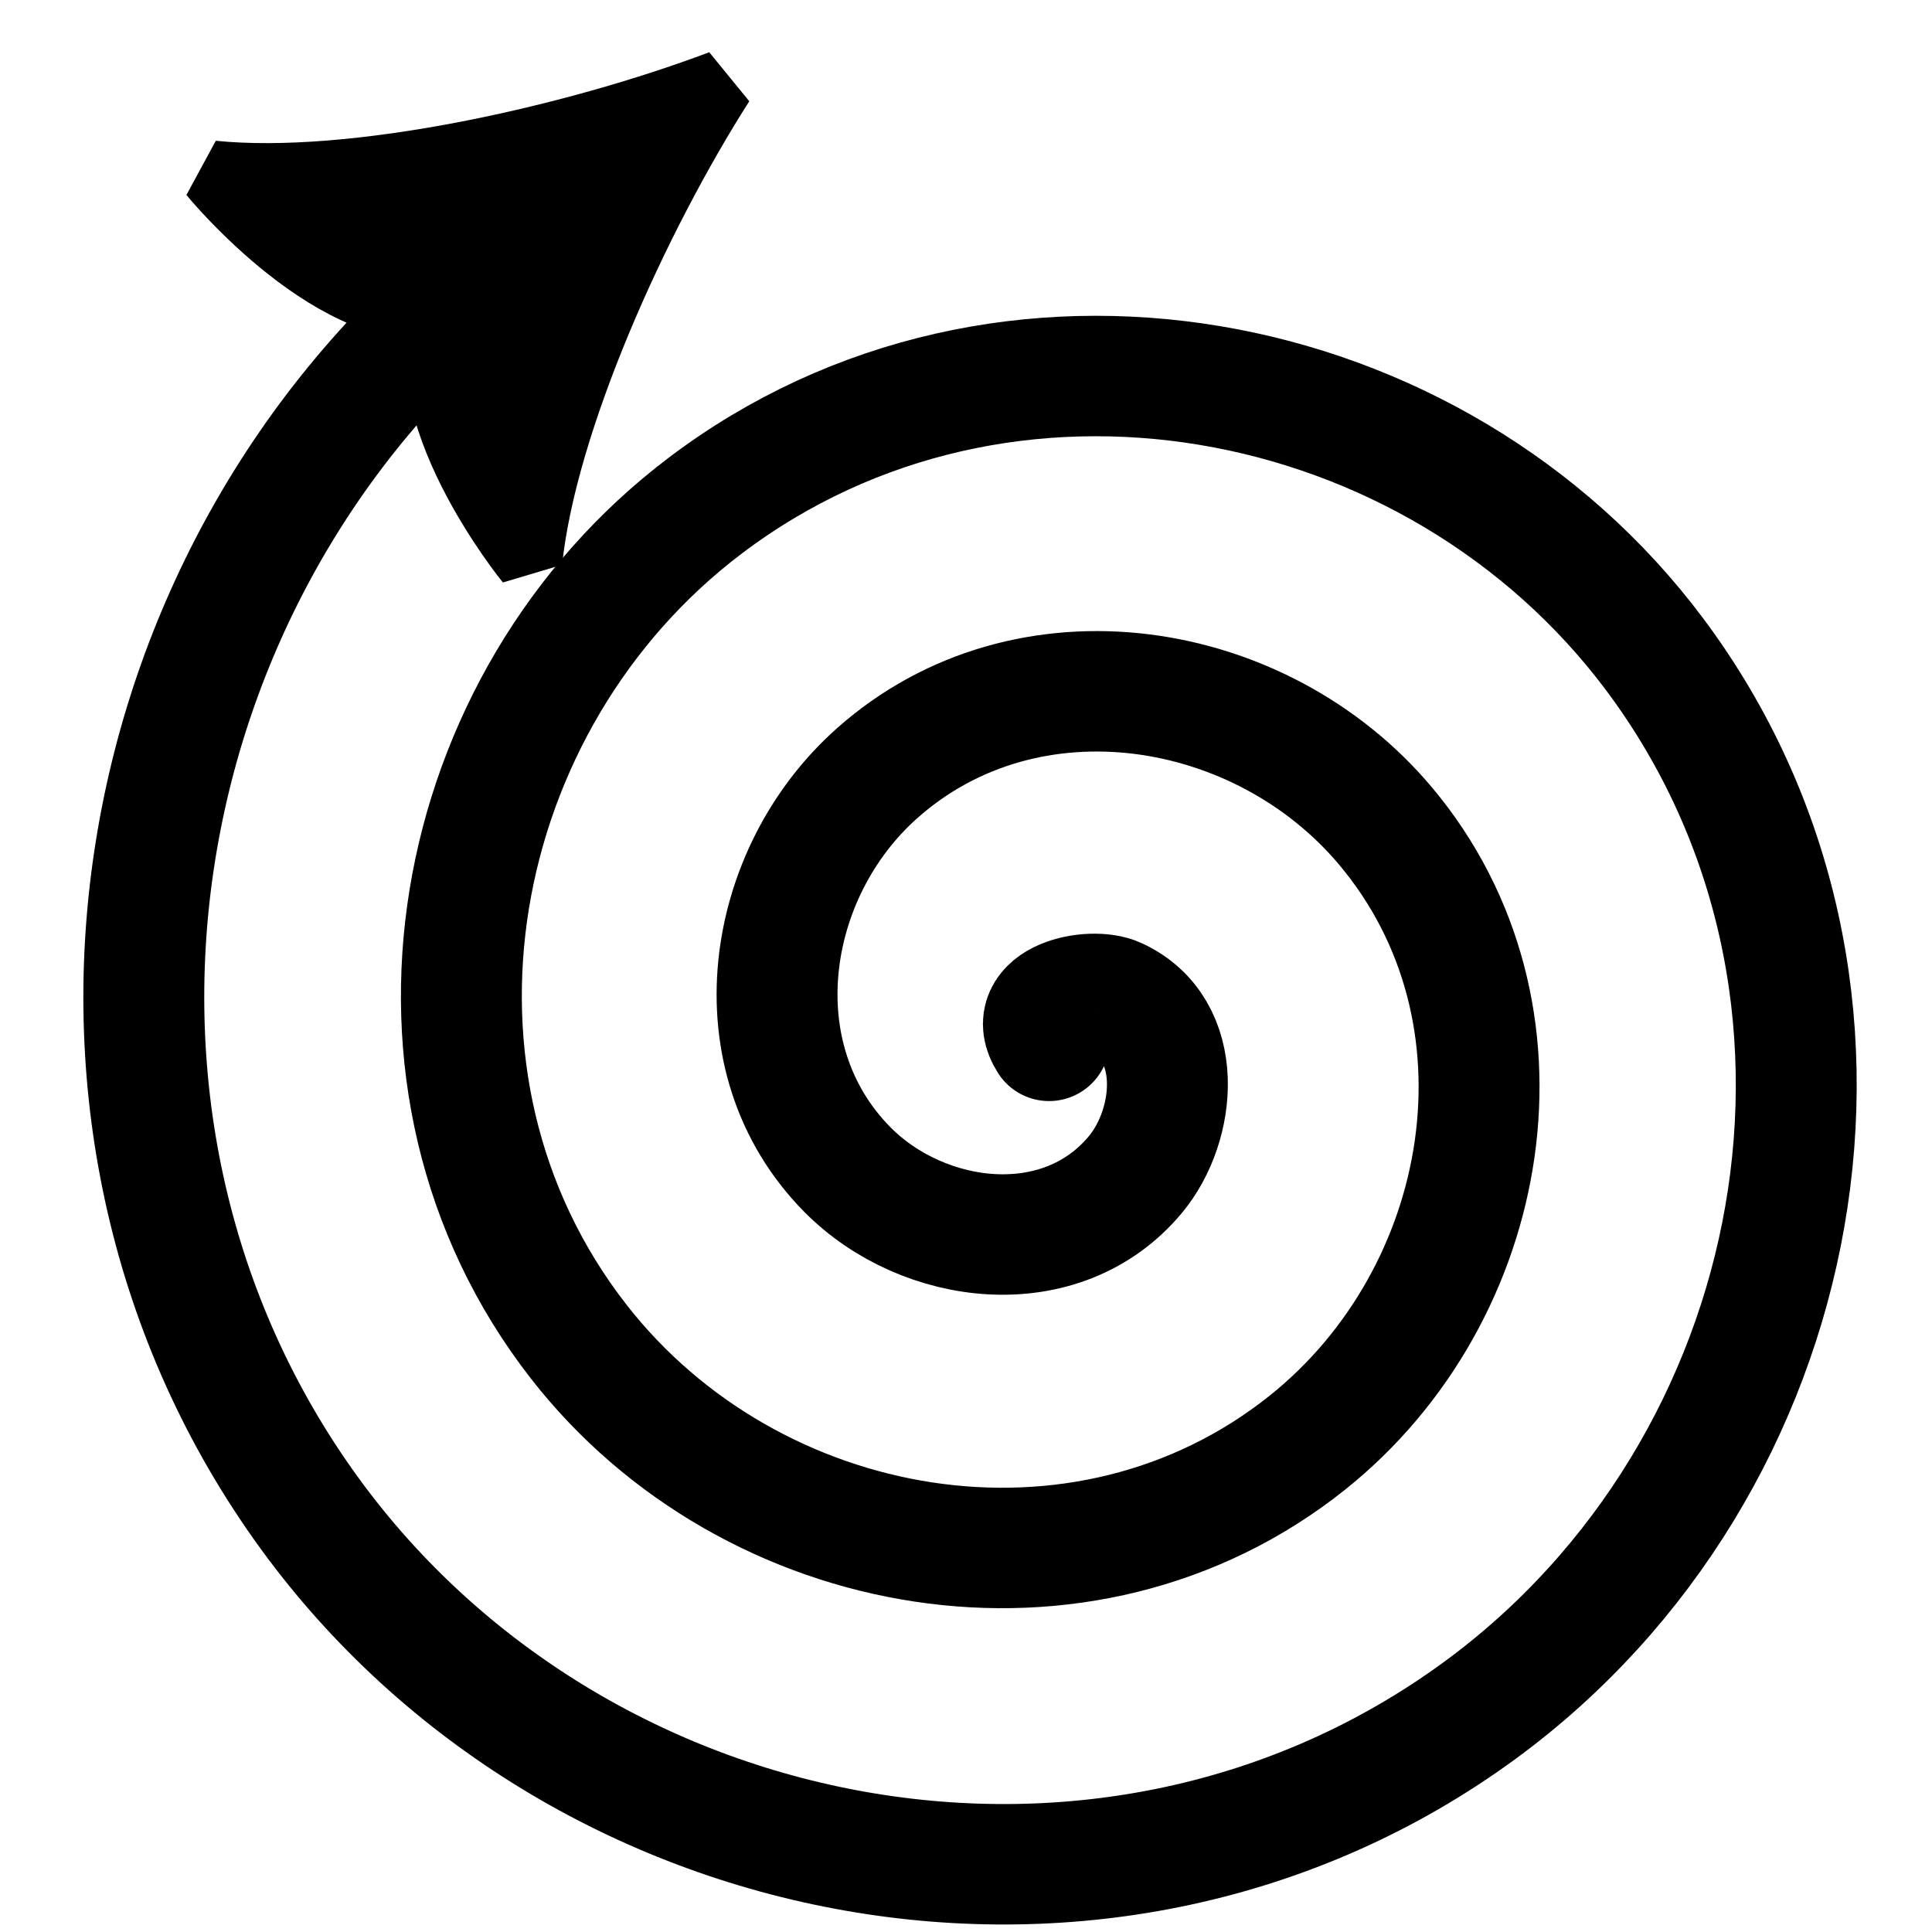 <?xml version="1.0" encoding="UTF-8" standalone="no"?>
<!-- Created with Inkscape (http://www.inkscape.org/) -->

<svg
   width="80"
   height="80"
   viewBox="0 0 21.167 21.167"
   version="1.1"
   id="svg7932"
   inkscape:version="1.2.2 (b0a8486541, 2022-12-01)"
   sodipodi:docname="main-drawing.svg"
   xml:space="preserve"
   inkscape:export-filename="white/cog-m2.svg"
   inkscape:export-xdpi="96"
   inkscape:export-ydpi="96"
   xmlns:inkscape="http://www.inkscape.org/namespaces/inkscape"
   xmlns:sodipodi="http://sodipodi.sourceforge.net/DTD/sodipodi-0.dtd"
   xmlns="http://www.w3.org/2000/svg"
   xmlns:svg="http://www.w3.org/2000/svg"><sodipodi:namedview
     id="namedview7934"
     pagecolor="#ffffff"
     bordercolor="#000000"
     borderopacity="0.25"
     inkscape:showpageshadow="2"
     inkscape:pageopacity="0.0"
     inkscape:pagecheckerboard="0"
     inkscape:deskcolor="#d1d1d1"
     inkscape:document-units="mm"
     showgrid="false"
     inkscape:zoom="2.8177596"
     inkscape:cx="20.583729"
     inkscape:cy="58.557159"
     inkscape:window-width="1920"
     inkscape:window-height="1016"
     inkscape:window-x="0"
     inkscape:window-y="0"
     inkscape:window-maximized="1"
     inkscape:current-layer="layer1" /><defs
     id="defs7929"><marker
       style="overflow:visible"
       id="Arrow5"
       refX="0"
       refY="0"
       orient="auto-start-reverse"
       inkscape:stockid="Arrow5"
       markerWidth="4.887"
       markerHeight="5.486"
       viewBox="0 0 5.887 6.609"
       inkscape:isstock="true"
       inkscape:collect="always"
       preserveAspectRatio="xMidYMid"><path
         transform="scale(0.5)"
         style="fill:context-stroke;fill-rule:evenodd;stroke:context-stroke;stroke-width:1pt"
         d="m 6,0 c -3,1 -7,3 -9,5 0,0 0,-4 2,-5 -2,-1 -2,-5 -2,-5 2,2 6,4 9,5 z"
         id="path8893" /></marker></defs><g
     inkscape:label="Layer 1"
     inkscape:groupmode="layer"
     id="layer1"><path
       sodipodi:type="spiral"
       style="fill:none;fill-rule:evenodd;stroke:#000000;stroke-width:0.717;stroke-linecap:round;stroke-linejoin:bevel;stroke-dasharray:none;marker-end:url(#Arrow5);paint-order:stroke fill markers"
       id="path26289"
       sodipodi:cx="141.36975"
       sodipodi:cy="25.133314"
       sodipodi:expansion="1"
       sodipodi:revolution="2.9904096"
       sodipodi:radius="5.6629281"
       sodipodi:argument="-17.765074"
       sodipodi:t0="0"
       d="m 141.37,25.133 c 0.133,0.252 -0.274,0.304 -0.419,0.221 -0.392,-0.223 -0.294,-0.784 -0.024,-1.058 0.482,-0.491 1.288,-0.318 1.698,0.173 0.601,0.721 0.345,1.801 -0.371,2.338 -0.953,0.716 -2.316,0.373 -2.978,-0.568 -0.833,-1.184 -0.402,-2.832 0.765,-3.618 1.414,-0.951 3.35,-0.432 4.257,0.962 1.07,1.643 0.462,3.868 -1.16,4.897 -1.872,1.189 -4.386,0.492 -5.537,-1.357 -1.308,-2.101 -0.522,-4.904 1.554,-6.177 2.329,-1.428 5.422,-0.553 6.817,1.751 1.479,2.445 0.671,5.678 -1.661,7.272"
       transform="matrix(-1.841,0.155,-0.153,-1.834,275.602,35.585)" /></g></svg>
